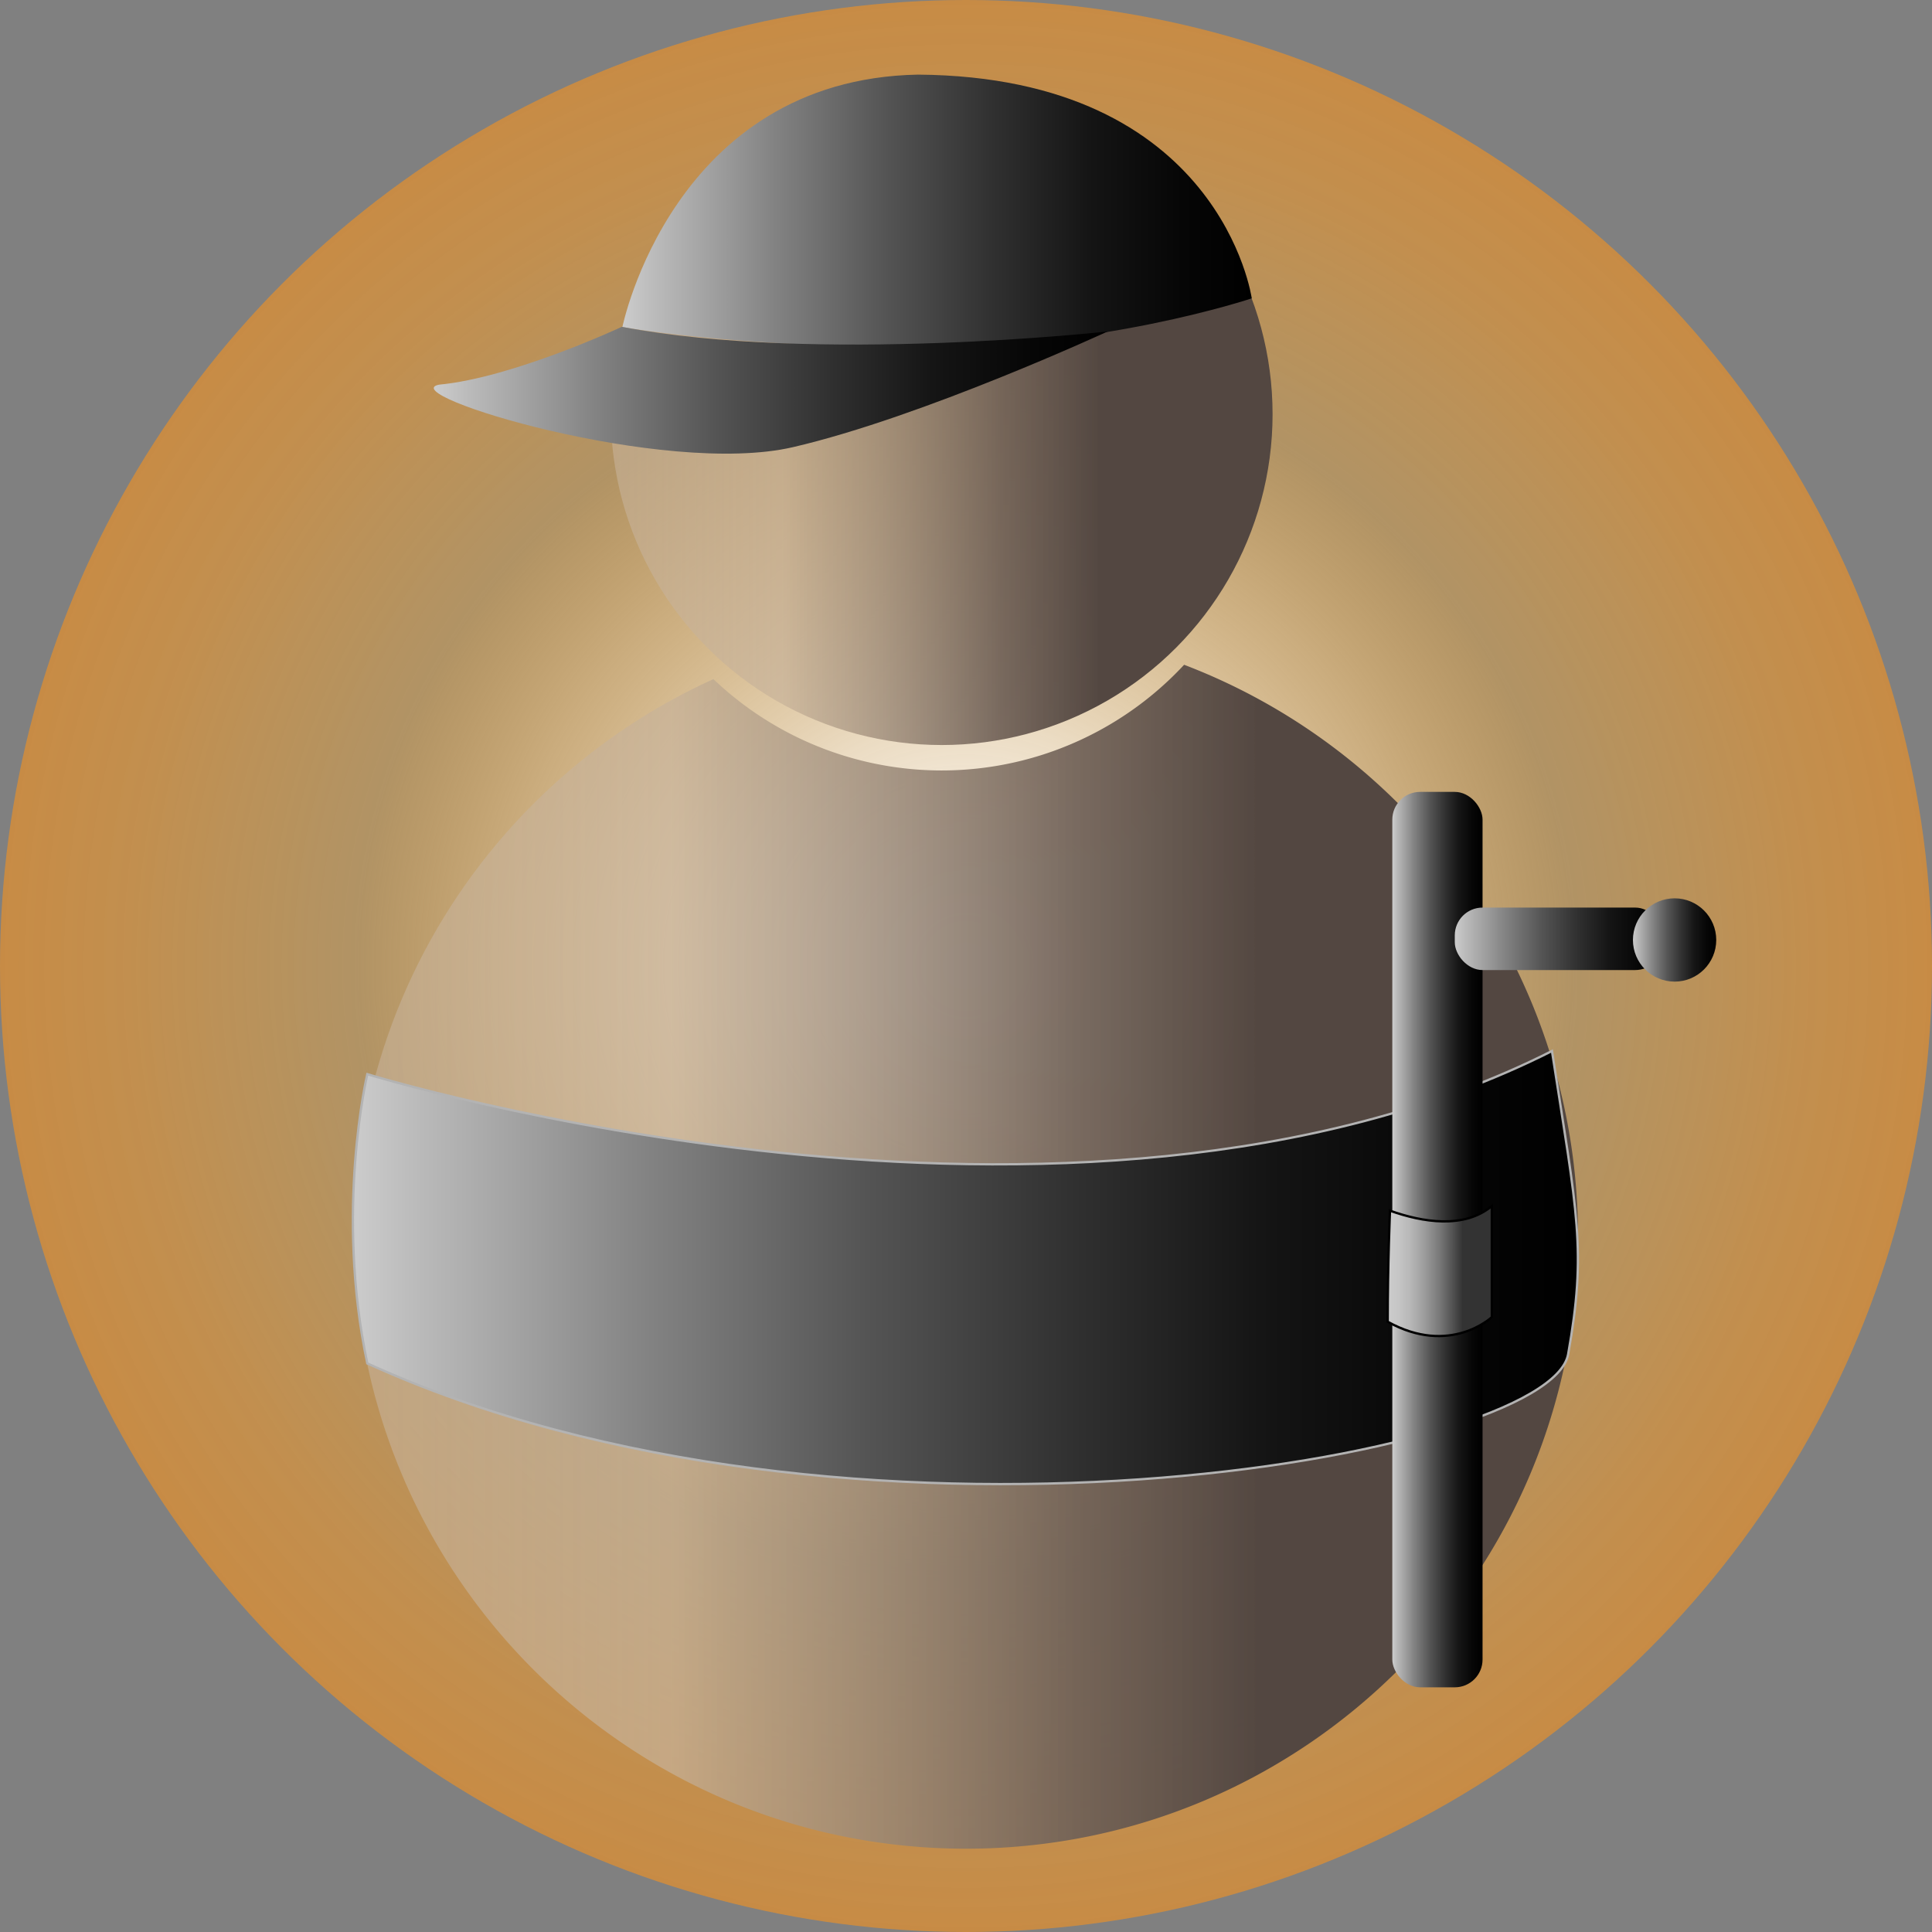 <svg xmlns="http://www.w3.org/2000/svg" xmlns:xlink="http://www.w3.org/1999/xlink" viewBox="0 0 835 835"><rect x="0" y="0" width="835" height="835" fill="#808080" stroke="none"/><defs><style>.cls-1{fill:url(#Degradado_sin_nombre_114);}.cls-2{fill:url(#Degradado_sin_nombre_122);}.cls-3{fill:url(#Degradado_sin_nombre_122-2);}.cls-4{stroke:#b3b3b3;fill:url(#Degradado_sin_nombre_32);}.cls-4,.cls-8{stroke-miterlimit:10;}.cls-5{fill:url(#Degradado_sin_nombre_32-2);}.cls-6{fill:url(#Degradado_sin_nombre_32-3);}.cls-7{fill:url(#Degradado_sin_nombre_32-4);}.cls-8{stroke:#000;fill:url(#Degradado_sin_nombre_38);}.cls-9{fill:url(#Degradado_sin_nombre_32-5);}.cls-10{fill:url(#Degradado_sin_nombre_32-6);}</style><radialGradient id="Degradado_sin_nombre_114" cx="417.5" cy="417.5" r="417.5" gradientUnits="userSpaceOnUse"><stop offset="0" stop-color="#fff"/><stop offset="0.06" stop-color="#fffdf9" stop-opacity="0.98"/><stop offset="0.14" stop-color="#fff6e9" stop-opacity="0.93"/><stop offset="0.25" stop-color="#feeccf" stop-opacity="0.85"/><stop offset="0.36" stop-color="#fdddaa" stop-opacity="0.74"/><stop offset="0.48" stop-color="#fcca7c" stop-opacity="0.6"/><stop offset="0.61" stop-color="#fbb343" stop-opacity="0.43"/><stop offset="0.63" stop-color="#fbb03b" stop-opacity="0.4"/><stop offset="0.63" stop-color="#fbb03b" stop-opacity="0.4"/><stop offset="0.87" stop-color="#f89b26" stop-opacity="0.55"/><stop offset="1" stop-color="#f7931e" stop-opacity="0.6"/></radialGradient><linearGradient id="Degradado_sin_nombre_122" x1="153" y1="543.16" x2="682" y2="543.16" gradientUnits="userSpaceOnUse"><stop offset="0" stop-color="#c7b299" stop-opacity="0.6"/><stop offset="0.26" stop-color="#c7b299" stop-opacity="0.7"/><stop offset="0.3" stop-color="#baa68f" stop-opacity="0.73"/><stop offset="0.59" stop-color="#706157" stop-opacity="0.93"/><stop offset="0.74" stop-color="#534741"/></linearGradient><linearGradient id="Degradado_sin_nombre_122-2" x1="264" y1="179" x2="550" y2="179" xlink:href="#Degradado_sin_nombre_122"/><linearGradient id="Degradado_sin_nombre_32" x1="152.53" y1="547.84" x2="681.96" y2="547.84" gradientUnits="userSpaceOnUse"><stop offset="0" stop-color="#ccc"/><stop offset="0.05" stop-color="#bbb"/><stop offset="0.24" stop-color="#838383"/><stop offset="0.42" stop-color="#545454"/><stop offset="0.59" stop-color="#303030"/><stop offset="0.74" stop-color="#151515"/><stop offset="0.89" stop-color="#060606"/><stop offset="1"/></linearGradient><linearGradient id="Degradado_sin_nombre_32-2" x1="601.75" y1="535.75" x2="640.75" y2="535.75" xlink:href="#Degradado_sin_nombre_32"/><linearGradient id="Degradado_sin_nombre_32-3" x1="628.75" y1="405.75" x2="718.75" y2="405.75" xlink:href="#Degradado_sin_nombre_32"/><linearGradient id="Degradado_sin_nombre_32-4" x1="705.75" y1="406.25" x2="741.75" y2="406.25" xlink:href="#Degradado_sin_nombre_32"/><linearGradient id="Degradado_sin_nombre_38" x1="599.75" y1="549.34" x2="644.75" y2="549.34" gradientUnits="userSpaceOnUse"><stop offset="0" stop-color="#ccc"/><stop offset="0.1" stop-color="#c6c6c6"/><stop offset="0.22" stop-color="#b7b7b7"/><stop offset="0.35" stop-color="#9d9d9d"/><stop offset="0.5" stop-color="#787878"/><stop offset="0.65" stop-color="#4a4a4a"/><stop offset="0.72" stop-color="#333"/></linearGradient><linearGradient id="Degradado_sin_nombre_32-5" x1="269.02" y1="91.27" x2="540.99" y2="91.27" xlink:href="#Degradado_sin_nombre_32"/><linearGradient id="Degradado_sin_nombre_32-6" x1="187.48" y1="168.66" x2="478.75" y2="168.66" xlink:href="#Degradado_sin_nombre_32"/></defs><title>p_default_2</title><g id="Capa_2" data-name="Capa 2"><g id="Capa_1-2" data-name="Capa 1"><circle class="cls-1" cx="417.5" cy="417.5" r="417.5"/></g><g id="cuerpo_completo" data-name="cuerpo completo"><path class="cls-2" d="M511.77,287.31a143,143,0,0,1-203.43,6.2C216.72,335.08,153,427.35,153,534.5,153,680.58,271.42,799,417.5,799S682,680.58,682,534.5C682,421.63,611.29,325.29,511.77,287.31Z"/><g id="cabeza"><circle class="cls-3" cx="407" cy="179" r="143"/></g></g><g id="Cinturon"><path class="cls-4" d="M158.75,464.25s306,94,512-10c11,71,15,86,7,131s-313,98-519,4C144.75,523.25,158.75,464.25,158.75,464.25Z"/><rect class="cls-5" x="601.75" y="342.25" width="39" height="387" rx="12"/><rect class="cls-6" x="628.75" y="392.25" width="90" height="27" rx="12"/><circle class="cls-7" cx="723.75" cy="406.25" r="18"/><path class="cls-8" d="M600.75,523.25c14,5,32,8,44-2v48s-18,17-45,2C599.75,546.25,600.75,523.25,600.75,523.25Z"/></g><g id="Gorra"><path class="cls-9" d="M541,128.94s-66.24,22.31-148.24,21.31S269,141.33,269,141.33,290.75,34.25,396.75,32.25C527.75,33.25,541,128.94,541,128.94Z"/><path class="cls-10" d="M268.75,141.25s-47,22-79,25c-20,4,97,40,153,27s136-50,136-50S352.75,157.25,268.75,141.25Z"/></g></g></svg>